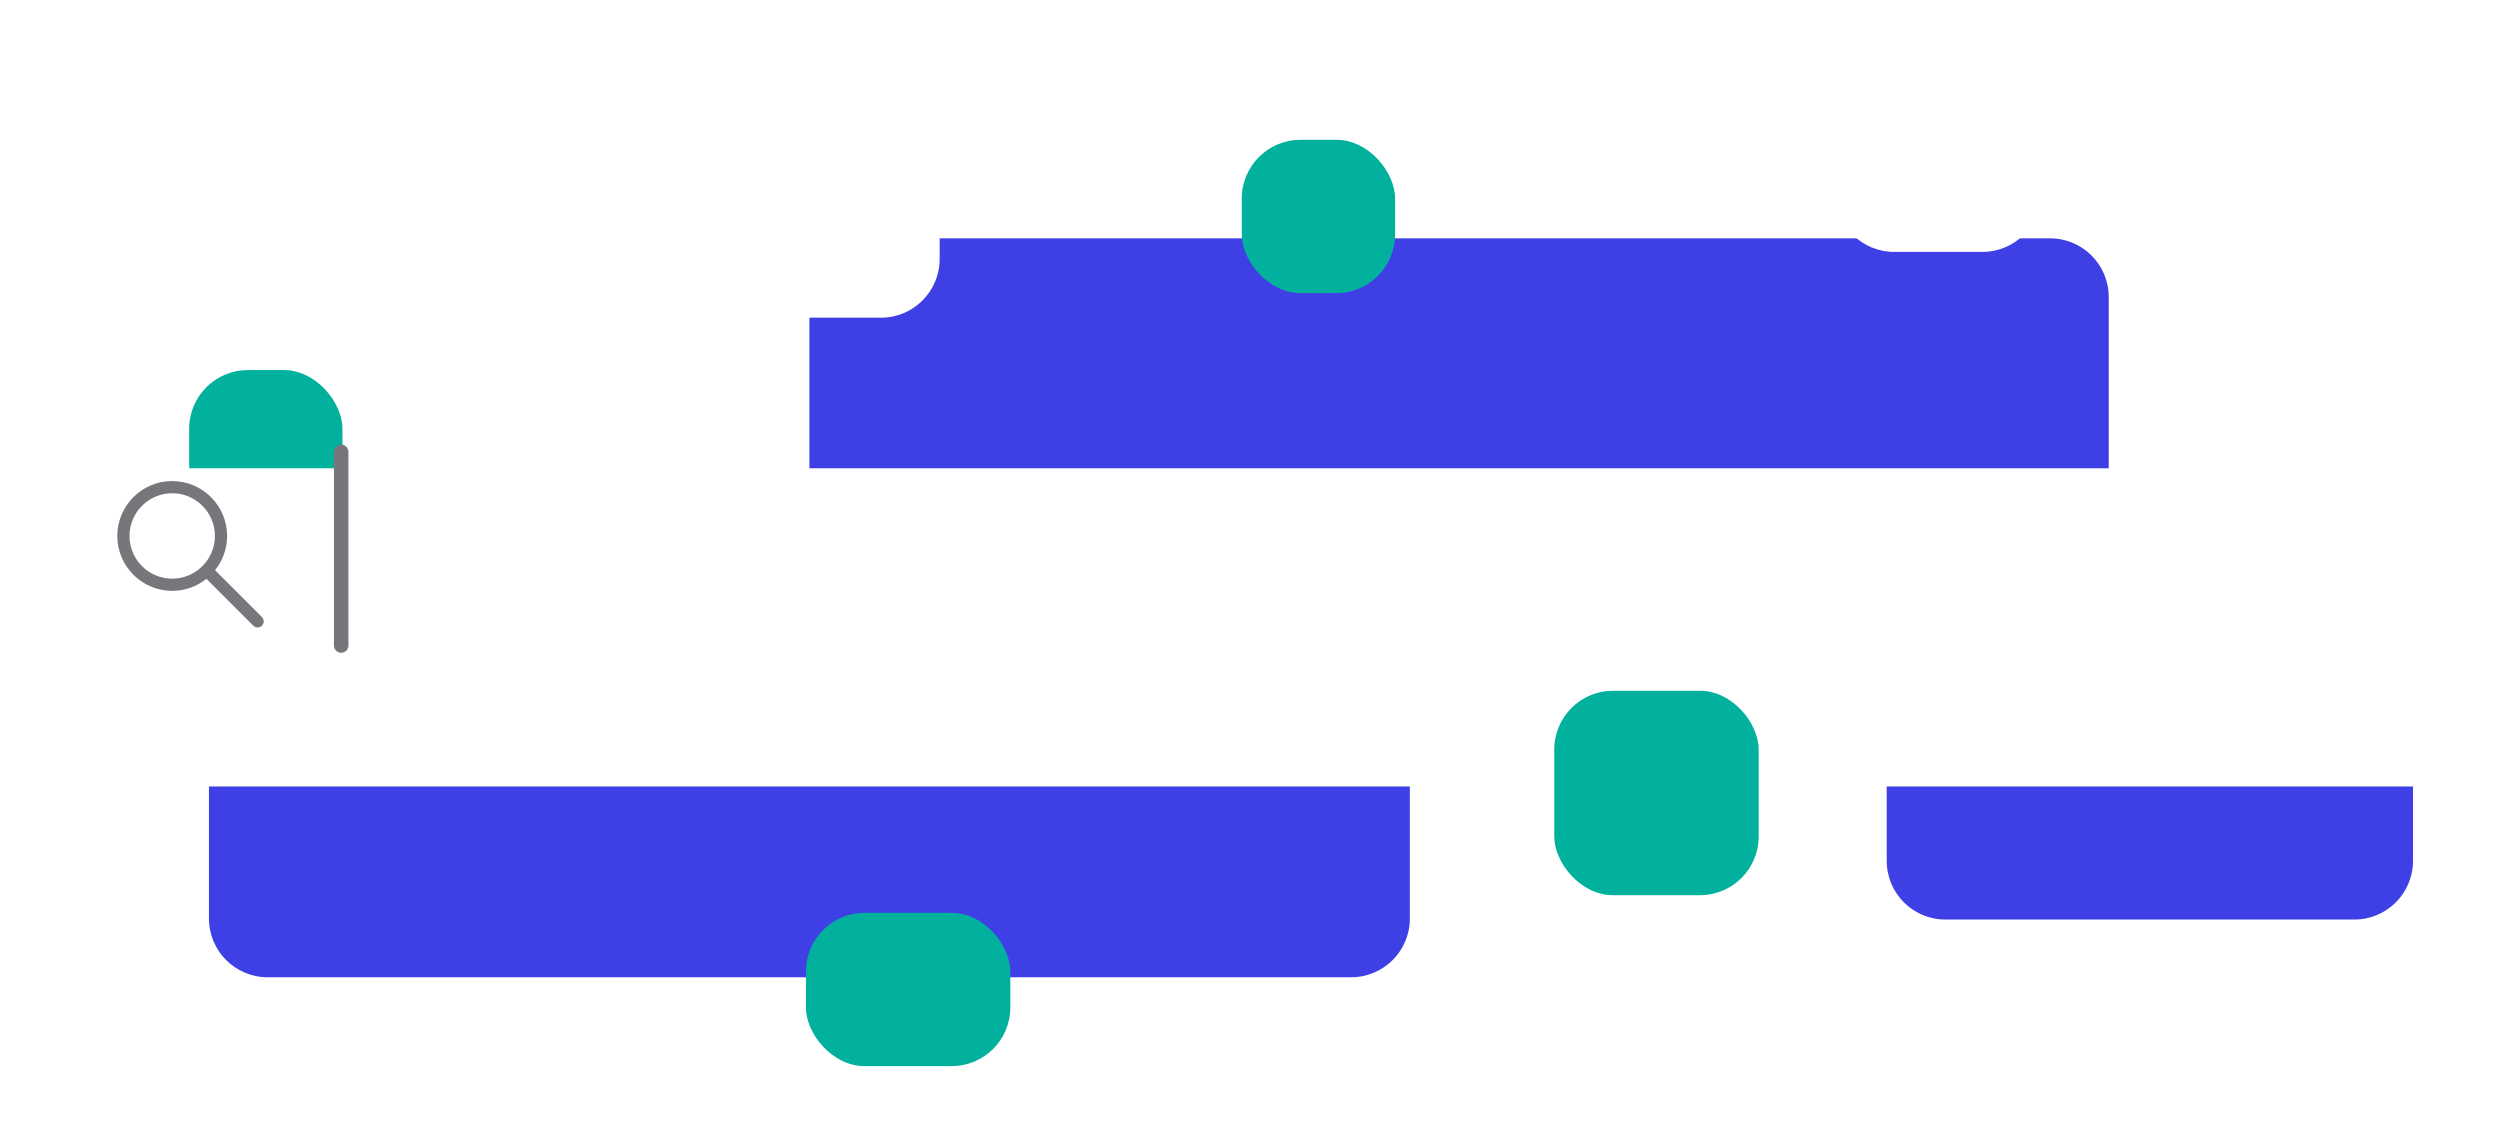 <?xml version="1.0" encoding="UTF-8" standalone="no"?>
<svg
   xmlns:dc="http://purl.org/dc/elements/1.1/"
   xmlns:cc="http://creativecommons.org/ns#"
   xmlns:rdf="http://www.w3.org/1999/02/22-rdf-syntax-ns#"
   xmlns:svg="http://www.w3.org/2000/svg"
   xmlns="http://www.w3.org/2000/svg"
   xmlns:xlink="http://www.w3.org/1999/xlink"
   xmlns:sodipodi="http://sodipodi.sourceforge.net/DTD/sodipodi-0.dtd"
   xmlns:inkscape="http://www.inkscape.org/namespaces/inkscape"
   width="304"
   height="137"
   viewBox="0 0 304 137"
   fill="none"
   version="1.1"
   id="svg290"
   sodipodi:docname="welcome_search.svg"
   enable-background="new"
   inkscape:version="0.92.5 (2060ec1f9f, 2020-04-08)">
  <sodipodi:namedview
     pagecolor="#ffffff"
     bordercolor="#666666"
     borderopacity="1"
     objecttolerance="10"
     gridtolerance="10"
     guidetolerance="10"
     inkscape:pageopacity="0"
     inkscape:pageshadow="2"
     inkscape:window-width="2560"
     inkscape:window-height="1043"
     id="namedview292"
     showgrid="false"
     inkscape:zoom="1.5953947"
     inkscape:cx="5.0144295"
     inkscape:cy="65.992782"
     inkscape:window-x="1920"
     inkscape:window-y="0"
     inkscape:window-maximized="1"
     inkscape:current-layer="svg290" />
  <path
     d="m 98.423,27.12 c 0,-3.943 3.196,-7.139 7.139,-7.139 h 143.722 c 3.943,0 7.139,3.196 7.139,7.139 v 24.559 c 0,3.943 -3.196,7.139 -7.139,7.139 H 105.562 c -3.943,0 -7.139,-3.196 -7.139,-7.139 z"
     id="path2"
     inkscape:connector-curvature="0"
     style="clip-rule:evenodd;fill:#3e40e6;fill-rule:evenodd;filter:url(#filter0_d);fill-opacity:1" />
  <g
     style="filter:url(#filter1_d);fill:#3e40e6;fill-opacity:1"
     id="g8">
    <path
       style="clip-rule:evenodd;fill:#3e40e6;fill-rule:evenodd;fill-opacity:1"
       inkscape:connector-curvature="0"
       id="path6"
       d="m 229.423,71.12 c 0,-3.943 3.196,-7.139 7.139,-7.139 h 49.722 c 3.943,0 7.139,3.196 7.139,7.139 v 24.559 c 0,3.943 -3.196,7.139 -7.139,7.139 h -49.722 c -3.943,0 -7.139,-3.197 -7.139,-7.139 z" />
  </g>
  <g
     style="filter:url(#filter2_d)"
     id="g12">
    <path
       inkscape:connector-curvature="0"
       style="clip-rule:evenodd;fill:url(#paint0_linear);fill-rule:evenodd;fill-opacity:1.0"
       id="path10"
       d="M 25.409,78.139 C 25.409,74.196 28.605,71 32.548,71 H 164.298 c 3.943,0 7.139,3.196 7.139,7.139 v 24.559 c 0,3.943 -3.196,7.139 -7.139,7.139 H 32.548 c -3.943,0 -7.139,-3.196 -7.139,-7.139 z" />
  </g>
  <g
     style="filter:url(#filter3_d);fill:#01b19e;fill-opacity:1"
     id="g16">
    <rect
       style="fill:#01b19e;fill-opacity:1"
       id="rect14"
       rx="7.139"
       height="18.642"
       width="18.642"
       y="36"
       x="23" />
  </g>
  <g
     style="filter:url(#filter4_d)"
     id="g20">
    <path
       style="clip-rule:evenodd;fill:#ffffff;fill-rule:evenodd"
       inkscape:connector-curvature="0"
       id="path18"
       d="m 0.195,55.083 c 0,-3.943 3.196,-7.139 7.139,-7.139 H 295.521 c 3.943,0 7.139,3.196 7.139,7.139 v 24.409 c 0,3.943 -3.196,7.139 -7.139,7.139 H 7.334 c -3.943,0 -7.139,-3.196 -7.139,-7.139 z" />
  </g>
  <g
     style="filter:url(#filter5_d)"
     id="g24">
    <path
       style="clip-rule:evenodd;fill:#ffffff;fill-rule:evenodd"
       inkscape:connector-curvature="0"
       id="path22"
       d="m 65.195,16.083 c 0,-3.943 3.196,-7.139 7.139,-7.139 h 34.79 c 3.943,0 7.139,3.196 7.139,7.139 v 6.409 c 0,3.943 -3.196,7.139 -7.139,7.139 H 72.334 c -3.943,0 -7.139,-3.196 -7.139,-7.139 z" />
  </g>
  <g
     style="filter:url(#filter6_d)"
     id="g28">
    <path
       style="clip-rule:evenodd;fill:#ffffff;fill-rule:evenodd"
       inkscape:connector-curvature="0"
       id="path26"
       d="m 202.195,121.083 c 0,-3.943 3.197,-7.139 7.139,-7.139 h 34.79 c 3.943,0 7.139,3.196 7.139,7.139 v 6.41 c 0,3.942 -3.196,7.139 -7.139,7.139 h -34.79 c -3.942,0 -7.139,-3.197 -7.139,-7.139 z" />
  </g>
  <g
     style="filter:url(#filter7_d)"
     id="g32">
    <path
       style="clip-rule:evenodd;fill:#ffffff;fill-rule:evenodd"
       inkscape:connector-curvature="0"
       id="path30"
       d="m 18.195,129.083 c 0,-3.943 3.196,-7.139 7.139,-7.139 h 19.889 c 3.943,0 7.139,3.196 7.139,7.139 v 0.41 c 0,3.942 -3.196,7.139 -7.139,7.139 H 25.334 c -3.943,0 -7.139,-3.197 -7.139,-7.139 z" />
  </g>
  <g
     style="filter:url(#filter8_d)"
     id="g36">
    <path
       style="clip-rule:evenodd;fill:#ffffff;fill-rule:evenodd"
       inkscape:connector-curvature="0"
       id="path34"
       d="m 223.195,8.083 c 0,-3.943 3.197,-7.139 7.139,-7.139 h 10.722 c 3.943,0 7.139,3.196 7.139,7.139 v 6.409 c 0,3.943 -3.196,7.139 -7.139,7.139 h -10.722 c -3.942,0 -7.139,-3.196 -7.139,-7.139 z" />
  </g>
  <path
     style="clip-rule:evenodd;fill:#76777a;fill-rule:evenodd"
     inkscape:connector-curvature="0"
     id="path38"
     d="m 15.747,65.173 c 0,-2.864 2.329,-5.194 5.193,-5.194 2.864,0 5.193,2.33 5.193,5.194 0,2.863 -2.329,5.192 -5.193,5.192 -2.864,0 -5.193,-2.329 -5.193,-5.192 z m 16.104,9.861 -5.699,-5.699 c 0.915,-1.143 1.465,-2.588 1.465,-4.162 0,-3.682 -2.996,-6.678 -6.677,-6.678 -3.681,0 -6.677,2.996 -6.677,6.678 0,3.681 2.996,6.676 6.677,6.676 1.574,0 3.02,-0.55 4.163,-1.465 l 5.699,5.699 c 0.145,0.145 0.335,0.217 0.524,0.217 0.19,0 0.38,-0.073 0.524,-0.217 0.29,-0.289 0.29,-0.76 0,-1.049 z" />
  <path
     style="stroke:#76777a;stroke-width:1.759;stroke-linecap:round;stroke-linejoin:round"
     inkscape:connector-curvature="0"
     id="path40"
     d="M 41.488,54.944 V 78.5" />
  <g
     style="filter:url(#filter10_d);fill:#01b19e;fill-opacity:1"
     id="g48">
    <rect
       style="fill:#01b19e;fill-opacity:1"
       id="rect46"
       rx="7.139"
       height="18.642"
       width="24.856"
       y="105"
       x="98" />
  </g>
  <g
     style="filter:url(#filter11_d);fill:#01b19e;fill-opacity:1"
     id="g52">
    <rect
       style="fill:#01b19e;fill-opacity:1"
       id="rect50"
       rx="7.139"
       height="24.856"
       width="24.856"
       y="75"
       x="189" />
  </g>
  <g
     style="filter:url(#filter12_d);fill:#01b19e;fill-opacity:1"
     id="g56">
    <rect
       style="fill:#01b19e;fill-opacity:1"
       id="rect54"
       rx="7.139"
       height="18.642"
       width="18.642"
       y="11"
       x="151" />
  </g>
  <defs
     id="defs288">
    <filter
       id="filter0_d"
       x="79.423"
       y="9.981"
       width="196"
       height="76.837"
       filterUnits="userSpaceOnUse"
       color-interpolation-filters="sRGB">
      <feFlood
         flood-opacity="0"
         result="BackgroundImageFix"
         id="feFlood60" />
      <feColorMatrix
         in="SourceAlpha"
         type="matrix"
         values="0 0 0 0 0 0 0 0 0 0 0 0 0 0 0 0 0 0 127 0"
         id="feColorMatrix62" />
      <feOffset
         dy="9"
         id="feOffset64" />
      <feGaussianBlur
         stdDeviation="9.5"
         id="feGaussianBlur66" />
      <feColorMatrix
         type="matrix"
         values="0 0 0 0 0.153 0 0 0 0 0.18 0 0 0 0 0.251 0 0 0 0.2 0"
         id="feColorMatrix68" />
      <feBlend
         mode="normal"
         in2="BackgroundImageFix"
         result="effect1_dropShadow"
         id="feBlend70" />
      <feBlend
         mode="normal"
         in="SourceGraphic"
         in2="effect1_dropShadow"
         result="shape"
         id="feBlend72" />
    </filter>
    <filter
       id="filter1_d"
       x="210.423"
       y="53.981"
       width="102"
       height="76.837"
       filterUnits="userSpaceOnUse"
       color-interpolation-filters="sRGB">
      <feFlood
         flood-opacity="0"
         result="BackgroundImageFix"
         id="feFlood75" />
      <feColorMatrix
         in="SourceAlpha"
         type="matrix"
         values="0 0 0 0 0 0 0 0 0 0 0 0 0 0 0 0 0 0 127 0"
         id="feColorMatrix77" />
      <feOffset
         dy="9"
         id="feOffset79" />
      <feGaussianBlur
         stdDeviation="9.5"
         id="feGaussianBlur81" />
      <feColorMatrix
         type="matrix"
         values="0 0 0 0 0.153 0 0 0 0 0.18 0 0 0 0 0.251 0 0 0 0.2 0"
         id="feColorMatrix83" />
      <feBlend
         mode="normal"
         in2="BackgroundImageFix"
         result="effect1_dropShadow"
         id="feBlend85" />
      <feBlend
         mode="normal"
         in="SourceGraphic"
         in2="effect1_dropShadow"
         result="shape"
         id="feBlend87" />
    </filter>
    <filter
       id="filter2_d"
       x="6.409"
       y="61"
       width="184.028"
       height="76.837"
       filterUnits="userSpaceOnUse"
       color-interpolation-filters="sRGB">
      <feFlood
         flood-opacity="0"
         result="BackgroundImageFix"
         id="feFlood90" />
      <feColorMatrix
         in="SourceAlpha"
         type="matrix"
         values="0 0 0 0 0 0 0 0 0 0 0 0 0 0 0 0 0 0 127 0"
         id="feColorMatrix92" />
      <feOffset
         dy="9"
         id="feOffset94" />
      <feGaussianBlur
         stdDeviation="9.5"
         id="feGaussianBlur96" />
      <feColorMatrix
         type="matrix"
         values="0 0 0 0 0.153 0 0 0 0 0.18 0 0 0 0 0.251 0 0 0 0.2 0"
         id="feColorMatrix98" />
      <feBlend
         mode="normal"
         in2="BackgroundImageFix"
         result="effect1_dropShadow"
         id="feBlend100" />
      <feBlend
         mode="normal"
         in="SourceGraphic"
         in2="effect1_dropShadow"
         result="shape"
         id="feBlend102" />
    </filter>
    <filter
       id="filter3_d"
       x="4"
       y="26"
       width="56.642"
       height="56.642"
       filterUnits="userSpaceOnUse"
       color-interpolation-filters="sRGB">
      <feFlood
         flood-opacity="0"
         result="BackgroundImageFix"
         id="feFlood105" />
      <feColorMatrix
         in="SourceAlpha"
         type="matrix"
         values="0 0 0 0 0 0 0 0 0 0 0 0 0 0 0 0 0 0 127 0"
         id="feColorMatrix107" />
      <feOffset
         dy="9"
         id="feOffset109" />
      <feGaussianBlur
         stdDeviation="9.5"
         id="feGaussianBlur111" />
      <feColorMatrix
         type="matrix"
         values="0 0 0 0 0.153 0 0 0 0 0.18 0 0 0 0 0.251 0 0 0 0.2 0"
         id="feColorMatrix113" />
      <feBlend
         mode="normal"
         in2="BackgroundImageFix"
         result="effect1_dropShadow"
         id="feBlend115" />
      <feBlend
         mode="normal"
         in="SourceGraphic"
         in2="effect1_dropShadow"
         result="shape"
         id="feBlend117" />
    </filter>
    <filter
       id="filter4_d"
       x="-18.805"
       y="37.944"
       width="340.465"
       height="76.687"
       filterUnits="userSpaceOnUse"
       color-interpolation-filters="sRGB">
      <feFlood
         flood-opacity="0"
         result="BackgroundImageFix"
         id="feFlood120" />
      <feColorMatrix
         in="SourceAlpha"
         type="matrix"
         values="0 0 0 0 0 0 0 0 0 0 0 0 0 0 0 0 0 0 127 0"
         id="feColorMatrix122" />
      <feOffset
         dy="9"
         id="feOffset124" />
      <feGaussianBlur
         stdDeviation="9.5"
         id="feGaussianBlur126" />
      <feColorMatrix
         type="matrix"
         values="0 0 0 0 0.153 0 0 0 0 0.18 0 0 0 0 0.251 0 0 0 0.2 0"
         id="feColorMatrix128" />
      <feBlend
         mode="normal"
         in2="BackgroundImageFix"
         result="effect1_dropShadow"
         id="feBlend130" />
      <feBlend
         mode="normal"
         in="SourceGraphic"
         in2="effect1_dropShadow"
         result="shape"
         id="feBlend132" />
    </filter>
    <filter
       id="filter5_d"
       x="46.195"
       y="-1.056"
       width="87.068"
       height="58.687"
       filterUnits="userSpaceOnUse"
       color-interpolation-filters="sRGB">
      <feFlood
         flood-opacity="0"
         result="BackgroundImageFix"
         id="feFlood135" />
      <feColorMatrix
         in="SourceAlpha"
         type="matrix"
         values="0 0 0 0 0 0 0 0 0 0 0 0 0 0 0 0 0 0 127 0"
         id="feColorMatrix137" />
      <feOffset
         dy="9"
         id="feOffset139" />
      <feGaussianBlur
         stdDeviation="9.5"
         id="feGaussianBlur141" />
      <feColorMatrix
         type="matrix"
         values="0 0 0 0 0.153 0 0 0 0 0.18 0 0 0 0 0.251 0 0 0 0.2 0"
         id="feColorMatrix143" />
      <feBlend
         mode="normal"
         in2="BackgroundImageFix"
         result="effect1_dropShadow"
         id="feBlend145" />
      <feBlend
         mode="normal"
         in="SourceGraphic"
         in2="effect1_dropShadow"
         result="shape"
         id="feBlend147" />
    </filter>
    <filter
       id="filter6_d"
       x="183.195"
       y="103.944"
       width="87.068"
       height="58.687"
       filterUnits="userSpaceOnUse"
       color-interpolation-filters="sRGB">
      <feFlood
         flood-opacity="0"
         result="BackgroundImageFix"
         id="feFlood150" />
      <feColorMatrix
         in="SourceAlpha"
         type="matrix"
         values="0 0 0 0 0 0 0 0 0 0 0 0 0 0 0 0 0 0 127 0"
         id="feColorMatrix152" />
      <feOffset
         dy="9"
         id="feOffset154" />
      <feGaussianBlur
         stdDeviation="9.5"
         id="feGaussianBlur156" />
      <feColorMatrix
         type="matrix"
         values="0 0 0 0 0.153 0 0 0 0 0.18 0 0 0 0 0.251 0 0 0 0.2 0"
         id="feColorMatrix158" />
      <feBlend
         mode="normal"
         in2="BackgroundImageFix"
         result="effect1_dropShadow"
         id="feBlend160" />
      <feBlend
         mode="normal"
         in="SourceGraphic"
         in2="effect1_dropShadow"
         result="shape"
         id="feBlend162" />
    </filter>
    <filter
       id="filter7_d"
       x="-0.805"
       y="111.944"
       width="72.167"
       height="52.687"
       filterUnits="userSpaceOnUse"
       color-interpolation-filters="sRGB">
      <feFlood
         flood-opacity="0"
         result="BackgroundImageFix"
         id="feFlood165" />
      <feColorMatrix
         in="SourceAlpha"
         type="matrix"
         values="0 0 0 0 0 0 0 0 0 0 0 0 0 0 0 0 0 0 127 0"
         id="feColorMatrix167" />
      <feOffset
         dy="9"
         id="feOffset169" />
      <feGaussianBlur
         stdDeviation="9.5"
         id="feGaussianBlur171" />
      <feColorMatrix
         type="matrix"
         values="0 0 0 0 0.153 0 0 0 0 0.18 0 0 0 0 0.251 0 0 0 0.2 0"
         id="feColorMatrix173" />
      <feBlend
         mode="normal"
         in2="BackgroundImageFix"
         result="effect1_dropShadow"
         id="feBlend175" />
      <feBlend
         mode="normal"
         in="SourceGraphic"
         in2="effect1_dropShadow"
         result="shape"
         id="feBlend177" />
    </filter>
    <filter
       id="filter8_d"
       x="204.195"
       y="-9.056"
       width="63"
       height="58.687"
       filterUnits="userSpaceOnUse"
       color-interpolation-filters="sRGB">
      <feFlood
         flood-opacity="0"
         result="BackgroundImageFix"
         id="feFlood180" />
      <feColorMatrix
         in="SourceAlpha"
         type="matrix"
         values="0 0 0 0 0 0 0 0 0 0 0 0 0 0 0 0 0 0 127 0"
         id="feColorMatrix182" />
      <feOffset
         dy="9"
         id="feOffset184" />
      <feGaussianBlur
         stdDeviation="9.5"
         id="feGaussianBlur186" />
      <feColorMatrix
         type="matrix"
         values="0 0 0 0 0.153 0 0 0 0 0.18 0 0 0 0 0.251 0 0 0 0.2 0"
         id="feColorMatrix188" />
      <feBlend
         mode="normal"
         in2="BackgroundImageFix"
         result="effect1_dropShadow"
         id="feBlend190" />
      <feBlend
         mode="normal"
         in="SourceGraphic"
         in2="effect1_dropShadow"
         result="shape"
         id="feBlend192" />
    </filter>
    <filter
       id="filter9_d"
       x="35"
       y="-12"
       width="60"
       height="55.642"
       filterUnits="userSpaceOnUse"
       color-interpolation-filters="sRGB">
      <feFlood
         flood-opacity="0"
         result="BackgroundImageFix"
         id="feFlood195" />
      <feColorMatrix
         in="SourceAlpha"
         type="matrix"
         values="0 0 0 0 0 0 0 0 0 0 0 0 0 0 0 0 0 0 127 0"
         id="feColorMatrix197" />
      <feOffset
         dy="9"
         id="feOffset199" />
      <feGaussianBlur
         stdDeviation="9.5"
         id="feGaussianBlur201" />
      <feColorMatrix
         type="matrix"
         values="0 0 0 0 0.153 0 0 0 0 0.18 0 0 0 0 0.251 0 0 0 0.2 0"
         id="feColorMatrix203" />
      <feBlend
         mode="normal"
         in2="BackgroundImageFix"
         result="effect1_dropShadow"
         id="feBlend205" />
      <feBlend
         mode="normal"
         in="SourceGraphic"
         in2="effect1_dropShadow"
         result="shape"
         id="feBlend207" />
    </filter>
    <filter
       id="filter10_d"
       x="88"
       y="101"
       width="44.856"
       height="38.642"
       filterUnits="userSpaceOnUse"
       color-interpolation-filters="sRGB">
      <feFlood
         flood-opacity="0"
         result="BackgroundImageFix"
         id="feFlood210" />
      <feColorMatrix
         in="SourceAlpha"
         type="matrix"
         values="0 0 0 0 0 0 0 0 0 0 0 0 0 0 0 0 0 0 127 0"
         id="feColorMatrix212" />
      <feOffset
         dy="6"
         id="feOffset214" />
      <feGaussianBlur
         stdDeviation="5"
         id="feGaussianBlur216" />
      <feColorMatrix
         type="matrix"
         values="0 0 0 0 0.153 0 0 0 0 0.18 0 0 0 0 0.251 0 0 0 0.2 0"
         id="feColorMatrix218" />
      <feBlend
         mode="normal"
         in2="BackgroundImageFix"
         result="effect1_dropShadow"
         id="feBlend220" />
      <feBlend
         mode="normal"
         in="SourceGraphic"
         in2="effect1_dropShadow"
         result="shape"
         id="feBlend222" />
    </filter>
    <filter
       id="filter11_d"
       x="170"
       y="65"
       width="62.856"
       height="62.856"
       filterUnits="userSpaceOnUse"
       color-interpolation-filters="sRGB">
      <feFlood
         flood-opacity="0"
         result="BackgroundImageFix"
         id="feFlood225" />
      <feColorMatrix
         in="SourceAlpha"
         type="matrix"
         values="0 0 0 0 0 0 0 0 0 0 0 0 0 0 0 0 0 0 127 0"
         id="feColorMatrix227" />
      <feOffset
         dy="9"
         id="feOffset229" />
      <feGaussianBlur
         stdDeviation="9.5"
         id="feGaussianBlur231" />
      <feColorMatrix
         type="matrix"
         values="0 0 0 0 0.153 0 0 0 0 0.18 0 0 0 0 0.251 0 0 0 0.311 0"
         id="feColorMatrix233" />
      <feBlend
         mode="normal"
         in2="BackgroundImageFix"
         result="effect1_dropShadow"
         id="feBlend235" />
      <feBlend
         mode="normal"
         in="SourceGraphic"
         in2="effect1_dropShadow"
         result="shape"
         id="feBlend237" />
    </filter>
    <filter
       id="filter12_d"
       x="141"
       y="7"
       width="38.642"
       height="38.642"
       filterUnits="userSpaceOnUse"
       color-interpolation-filters="sRGB">
      <feFlood
         flood-opacity="0"
         result="BackgroundImageFix"
         id="feFlood240" />
      <feColorMatrix
         in="SourceAlpha"
         type="matrix"
         values="0 0 0 0 0 0 0 0 0 0 0 0 0 0 0 0 0 0 127 0"
         id="feColorMatrix242" />
      <feOffset
         dy="6"
         id="feOffset244" />
      <feGaussianBlur
         stdDeviation="5"
         id="feGaussianBlur246" />
      <feColorMatrix
         type="matrix"
         values="0 0 0 0 0.153 0 0 0 0 0.18 0 0 0 0 0.251 0 0 0 0.2 0"
         id="feColorMatrix248" />
      <feBlend
         mode="normal"
         in2="BackgroundImageFix"
         result="effect1_dropShadow"
         id="feBlend250" />
      <feBlend
         mode="normal"
         in="SourceGraphic"
         in2="effect1_dropShadow"
         result="shape"
         id="feBlend252" />
    </filter>
    <linearGradient
       id="paint0_linear"
       x1="25.409"
       y1="110.111"
       x2="171.437"
       y2="110.111"
       gradientUnits="userSpaceOnUse"
       xlink:href="#paint2_linear">
      <stop
         stop-color="#FF5500"
         id="stop255"
         style="stop-color:#3e40e6;stop-opacity:1" />
      <stop
         offset="1"
         stop-color="#FF2000"
         id="stop257"
         style="stop-color:#3e40e6;stop-opacity:1" />
    </linearGradient>
    <linearGradient
       id="paint1_linear"
       x1="23"
       y1="54.773"
       x2="41.642"
       y2="54.773"
       gradientUnits="userSpaceOnUse">
      <stop
         stop-color="#FB542B"
         id="stop260" />
      <stop
         offset="1"
         stop-color="#E3380E"
         id="stop262" />
    </linearGradient>
    <linearGradient
       id="paint2_linear"
       x1="37.216"
       y1="7.803"
       x2="54.141"
       y2="50.146"
       gradientUnits="userSpaceOnUse">
      <stop
         stop-color="#392DD1"
         id="stop265"
         style="stop-color:#3e40e6;stop-opacity:1" />
      <stop
         offset="1"
         stop-color="#FF4343"
         id="stop267"
         style="stop-color:#3e40e6;stop-opacity:1" />
    </linearGradient>
    <linearGradient
       id="paint3_linear"
       x1="79.037"
       y1="115.359"
       x2="96.057"
       y2="160.888"
       gradientUnits="userSpaceOnUse">
      <stop
         stop-color="#392DD1"
         id="stop270" />
      <stop
         offset="1"
         stop-color="#FF4343"
         id="stop272" />
    </linearGradient>
    <linearGradient
       id="paint4_linear"
       x1="189"
       y1="100.031"
       x2="213.856"
       y2="100.031"
       gradientUnits="userSpaceOnUse">
      <stop
         stop-color="#FB542B"
         id="stop275" />
      <stop
         offset="1"
         stop-color="#E3380E"
         id="stop277" />
    </linearGradient>
    <linearGradient
       id="paint5_linear"
       x1="151"
       y1="29.773"
       x2="169.642"
       y2="29.773"
       gradientUnits="userSpaceOnUse">
      <stop
         stop-color="#FB542B"
         id="stop280" />
      <stop
         offset="1"
         stop-color="#E3380E"
         id="stop282" />
    </linearGradient>
    <clipPath
       id="clip0">
      <rect
         width="303"
         height="136"
         fill="white"
         transform="translate(0.195 0.944)"
         id="rect285" />
    </clipPath>
  </defs>
</svg>
